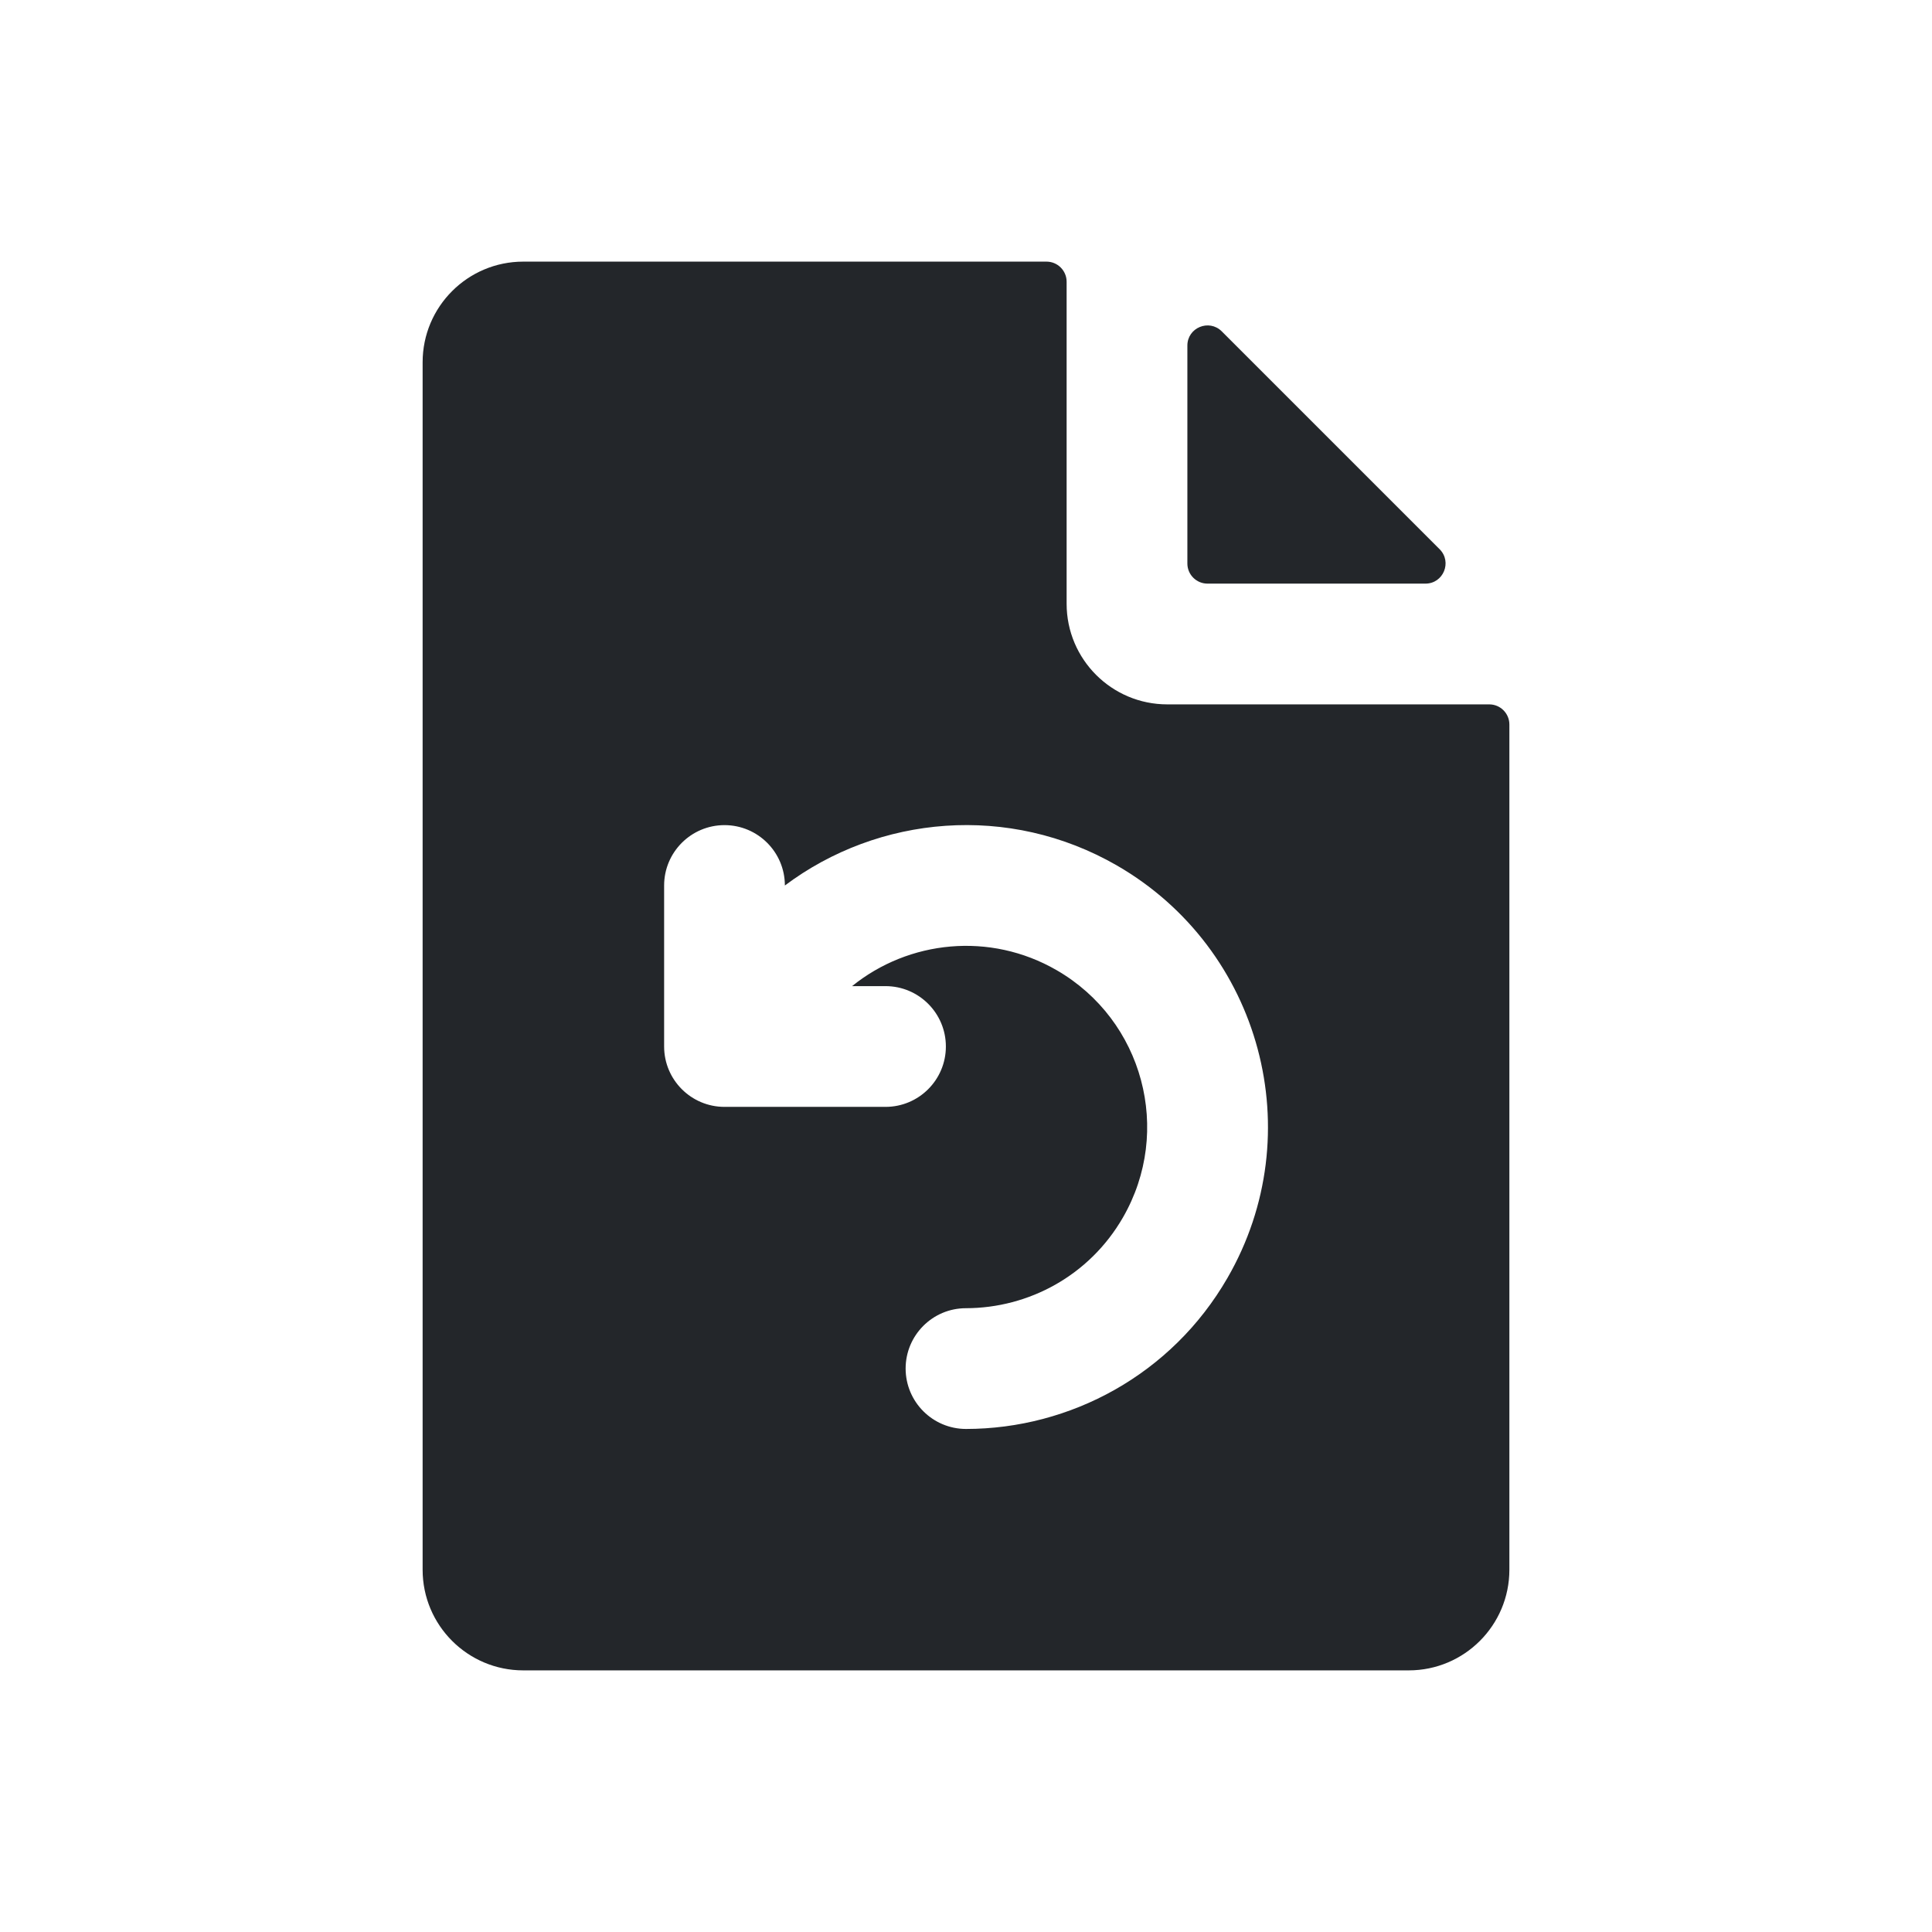 <svg width="24" height="24" viewBox="0 0 24 24" fill="none" xmlns="http://www.w3.org/2000/svg">
<path fill-rule="evenodd" clip-rule="evenodd" d="M13.25 3.5C13.25 3.362 13.138 3.25 13 3.25H6.5C5.81 3.25 5.25 3.81 5.25 4.5V19.5C5.25 20.19 5.81 20.75 6.5 20.75H17.5C18.19 20.75 18.75 20.19 18.75 19.5V9C18.75 8.862 18.638 8.75 18.5 8.75H14.5C13.81 8.75 13.25 8.19 13.25 7.5V3.5ZM14.75 4.293C14.75 4.07 15.019 3.959 15.177 4.116L17.884 6.823C18.041 6.981 17.93 7.25 17.707 7.25H15C14.862 7.25 14.75 7.138 14.75 7V4.293ZM13.126 12.052C12.297 11.573 11.289 11.681 10.585 12.25H11C11.414 12.25 11.75 12.586 11.75 13C11.75 13.414 11.414 13.75 11 13.75H9C8.586 13.75 8.25 13.414 8.25 13V11C8.25 10.586 8.586 10.25 9 10.25C9.414 10.25 9.75 10.586 9.75 11C10.914 10.127 12.534 9.978 13.876 10.752C15.669 11.788 16.284 14.082 15.248 15.875C14.554 17.078 13.293 17.75 12.001 17.751C11.586 17.751 11.251 17.415 11.25 17.001C11.25 16.587 11.585 16.251 11.999 16.251C12.779 16.25 13.533 15.846 13.949 15.125C14.57 14.049 14.202 12.673 13.126 12.052Z" fill="#23262A"/>
</svg>
